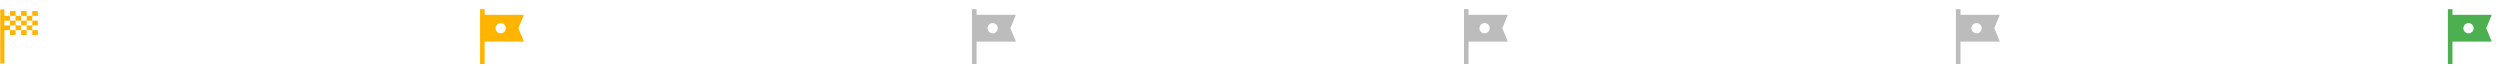 <svg width="1253" height="33" viewBox="0 0 1253 33" fill="none" xmlns="http://www.w3.org/2000/svg">
<mask id="mask0_472_2407" style="mask-type:alpha" maskUnits="userSpaceOnUse" x="0" y="0" width="21" height="33">
<path d="M0 0H20.167V33H0V0Z" fill="#D9D9D9"/>
</mask>
<g mask="url(#mask0_472_2407)">
<path d="M4.998 7.94H7.792V5.544H4.998V7.94ZM10.585 7.94V5.544H13.379V7.94H10.585ZM4.998 17.523V15.127H7.792V17.523H4.998ZM16.173 12.732V10.336H18.966V12.732H16.173ZM16.173 17.523V15.127H18.966V17.523H16.173ZM10.585 17.523V15.127H13.379V17.523H10.585ZM16.173 7.94V5.544H18.966V7.94H16.173ZM7.792 10.336V7.94H10.585V10.336H7.792ZM0 31.822V4.714L2.204 4.714V7.94H4.998V10.336H2.204V12.732H4.998V15.127H2.204V31.822H0ZM13.379 15.127V12.732H16.173V15.127H13.379ZM7.792 15.127V12.732H10.585V15.127H7.792ZM4.998 12.732V10.336H7.792V12.732H4.998ZM10.585 12.732V10.336H13.379V12.732H10.585ZM13.379 10.336V7.94H16.173V10.336H13.379Z" fill="#FFB500"/>
</g>
<mask id="mask1_472_2407" style="mask-type:alpha" maskUnits="userSpaceOnUse" x="233" y="0" width="34" height="33">
<rect x="233.733" width="33" height="33" fill="#D9D9D9"/>
</mask>
<g mask="url(#mask1_472_2407)">
<path d="M240.608 32.083V4.583H242.9V7.425H262.608L259.835 14.139L262.608 20.854H242.9V32.083H240.608ZM250.949 16.706C251.656 16.706 252.26 16.454 252.76 15.95C253.26 15.447 253.51 14.842 253.51 14.134C253.51 13.427 253.259 12.823 252.755 12.323C252.251 11.823 251.646 11.573 250.939 11.573C250.232 11.573 249.628 11.824 249.128 12.328C248.627 12.832 248.377 13.437 248.377 14.144C248.377 14.851 248.629 15.455 249.133 15.955C249.636 16.456 250.242 16.706 250.949 16.706Z" fill="#FFB500"/>
</g>
<mask id="mask2_472_2407" style="mask-type:alpha" maskUnits="userSpaceOnUse" x="480" y="0" width="34" height="33">
<rect x="480.3" width="33" height="33" fill="#D9D9D9"/>
</mask>
<g mask="url(#mask2_472_2407)">
<path d="M487.175 32.083V4.583H489.466V7.425H509.175L506.402 14.139L509.175 20.854H489.466V32.083H487.175ZM497.515 16.706C498.222 16.706 498.826 16.454 499.326 15.95C499.827 15.447 500.077 14.842 500.077 14.134C500.077 13.427 499.825 12.823 499.321 12.323C498.818 11.823 498.213 11.573 497.505 11.573C496.798 11.573 496.194 11.824 495.694 12.328C495.194 12.832 494.944 13.437 494.944 14.144C494.944 14.851 495.195 15.455 495.699 15.955C496.203 16.456 496.808 16.706 497.515 16.706Z" fill="#BCBCBC"/>
</g>
<mask id="mask3_472_2407" style="mask-type:alpha" maskUnits="userSpaceOnUse" x="726" y="0" width="34" height="33">
<rect x="726.867" width="33" height="33" fill="#D9D9D9"/>
</mask>
<g mask="url(#mask3_472_2407)">
<path d="M733.742 32.083V4.583H736.033V7.425H755.742L752.969 14.139L755.742 20.854H736.033V32.083H733.742ZM744.082 16.706C744.789 16.706 745.393 16.454 745.893 15.95C746.394 15.447 746.644 14.842 746.644 14.134C746.644 13.427 746.392 12.823 745.888 12.323C745.385 11.823 744.779 11.573 744.072 11.573C743.365 11.573 742.761 11.824 742.261 12.328C741.761 12.832 741.51 13.437 741.51 14.144C741.51 14.851 741.762 15.455 742.266 15.955C742.769 16.456 743.375 16.706 744.082 16.706Z" fill="#BCBCBC"/>
</g>
<mask id="mask4_472_2407" style="mask-type:alpha" maskUnits="userSpaceOnUse" x="973" y="0" width="34" height="33">
<rect x="973.434" width="33" height="33" fill="#D9D9D9"/>
</mask>
<g mask="url(#mask4_472_2407)">
<path d="M980.309 32.083V4.583H982.601V7.425H1002.31L999.536 14.139L1002.31 20.854H982.601V32.083H980.309ZM990.649 16.706C991.357 16.706 991.96 16.454 992.461 15.95C992.961 15.447 993.211 14.842 993.211 14.134C993.211 13.427 992.959 12.823 992.456 12.323C991.952 11.823 991.347 11.573 990.64 11.573C989.932 11.573 989.329 11.824 988.828 12.328C988.328 12.832 988.078 13.437 988.078 14.144C988.078 14.851 988.33 15.455 988.833 15.955C989.337 16.456 989.942 16.706 990.649 16.706Z" fill="#BCBCBC"/>
</g>
<mask id="mask5_472_2407" style="mask-type:alpha" maskUnits="userSpaceOnUse" x="1220" y="0" width="33" height="33">
<rect x="1220" width="33" height="33" fill="#D9D9D9"/>
</mask>
<g mask="url(#mask5_472_2407)">
<path d="M1226.88 32.084V4.583H1229.17V7.425H1248.87L1246.1 14.14L1248.87 20.854H1229.17V32.084H1226.88ZM1237.22 16.706C1237.92 16.706 1238.53 16.455 1239.03 15.951C1239.53 15.447 1239.78 14.842 1239.78 14.135C1239.78 13.428 1239.53 12.824 1239.02 12.324C1238.52 11.823 1237.91 11.573 1237.21 11.573C1236.5 11.573 1235.89 11.825 1235.39 12.329C1234.89 12.832 1234.64 13.437 1234.64 14.145C1234.64 14.852 1234.9 15.456 1235.4 15.956C1235.9 16.456 1236.51 16.706 1237.22 16.706Z" fill="#4CAF50"/>
</g>
</svg>
